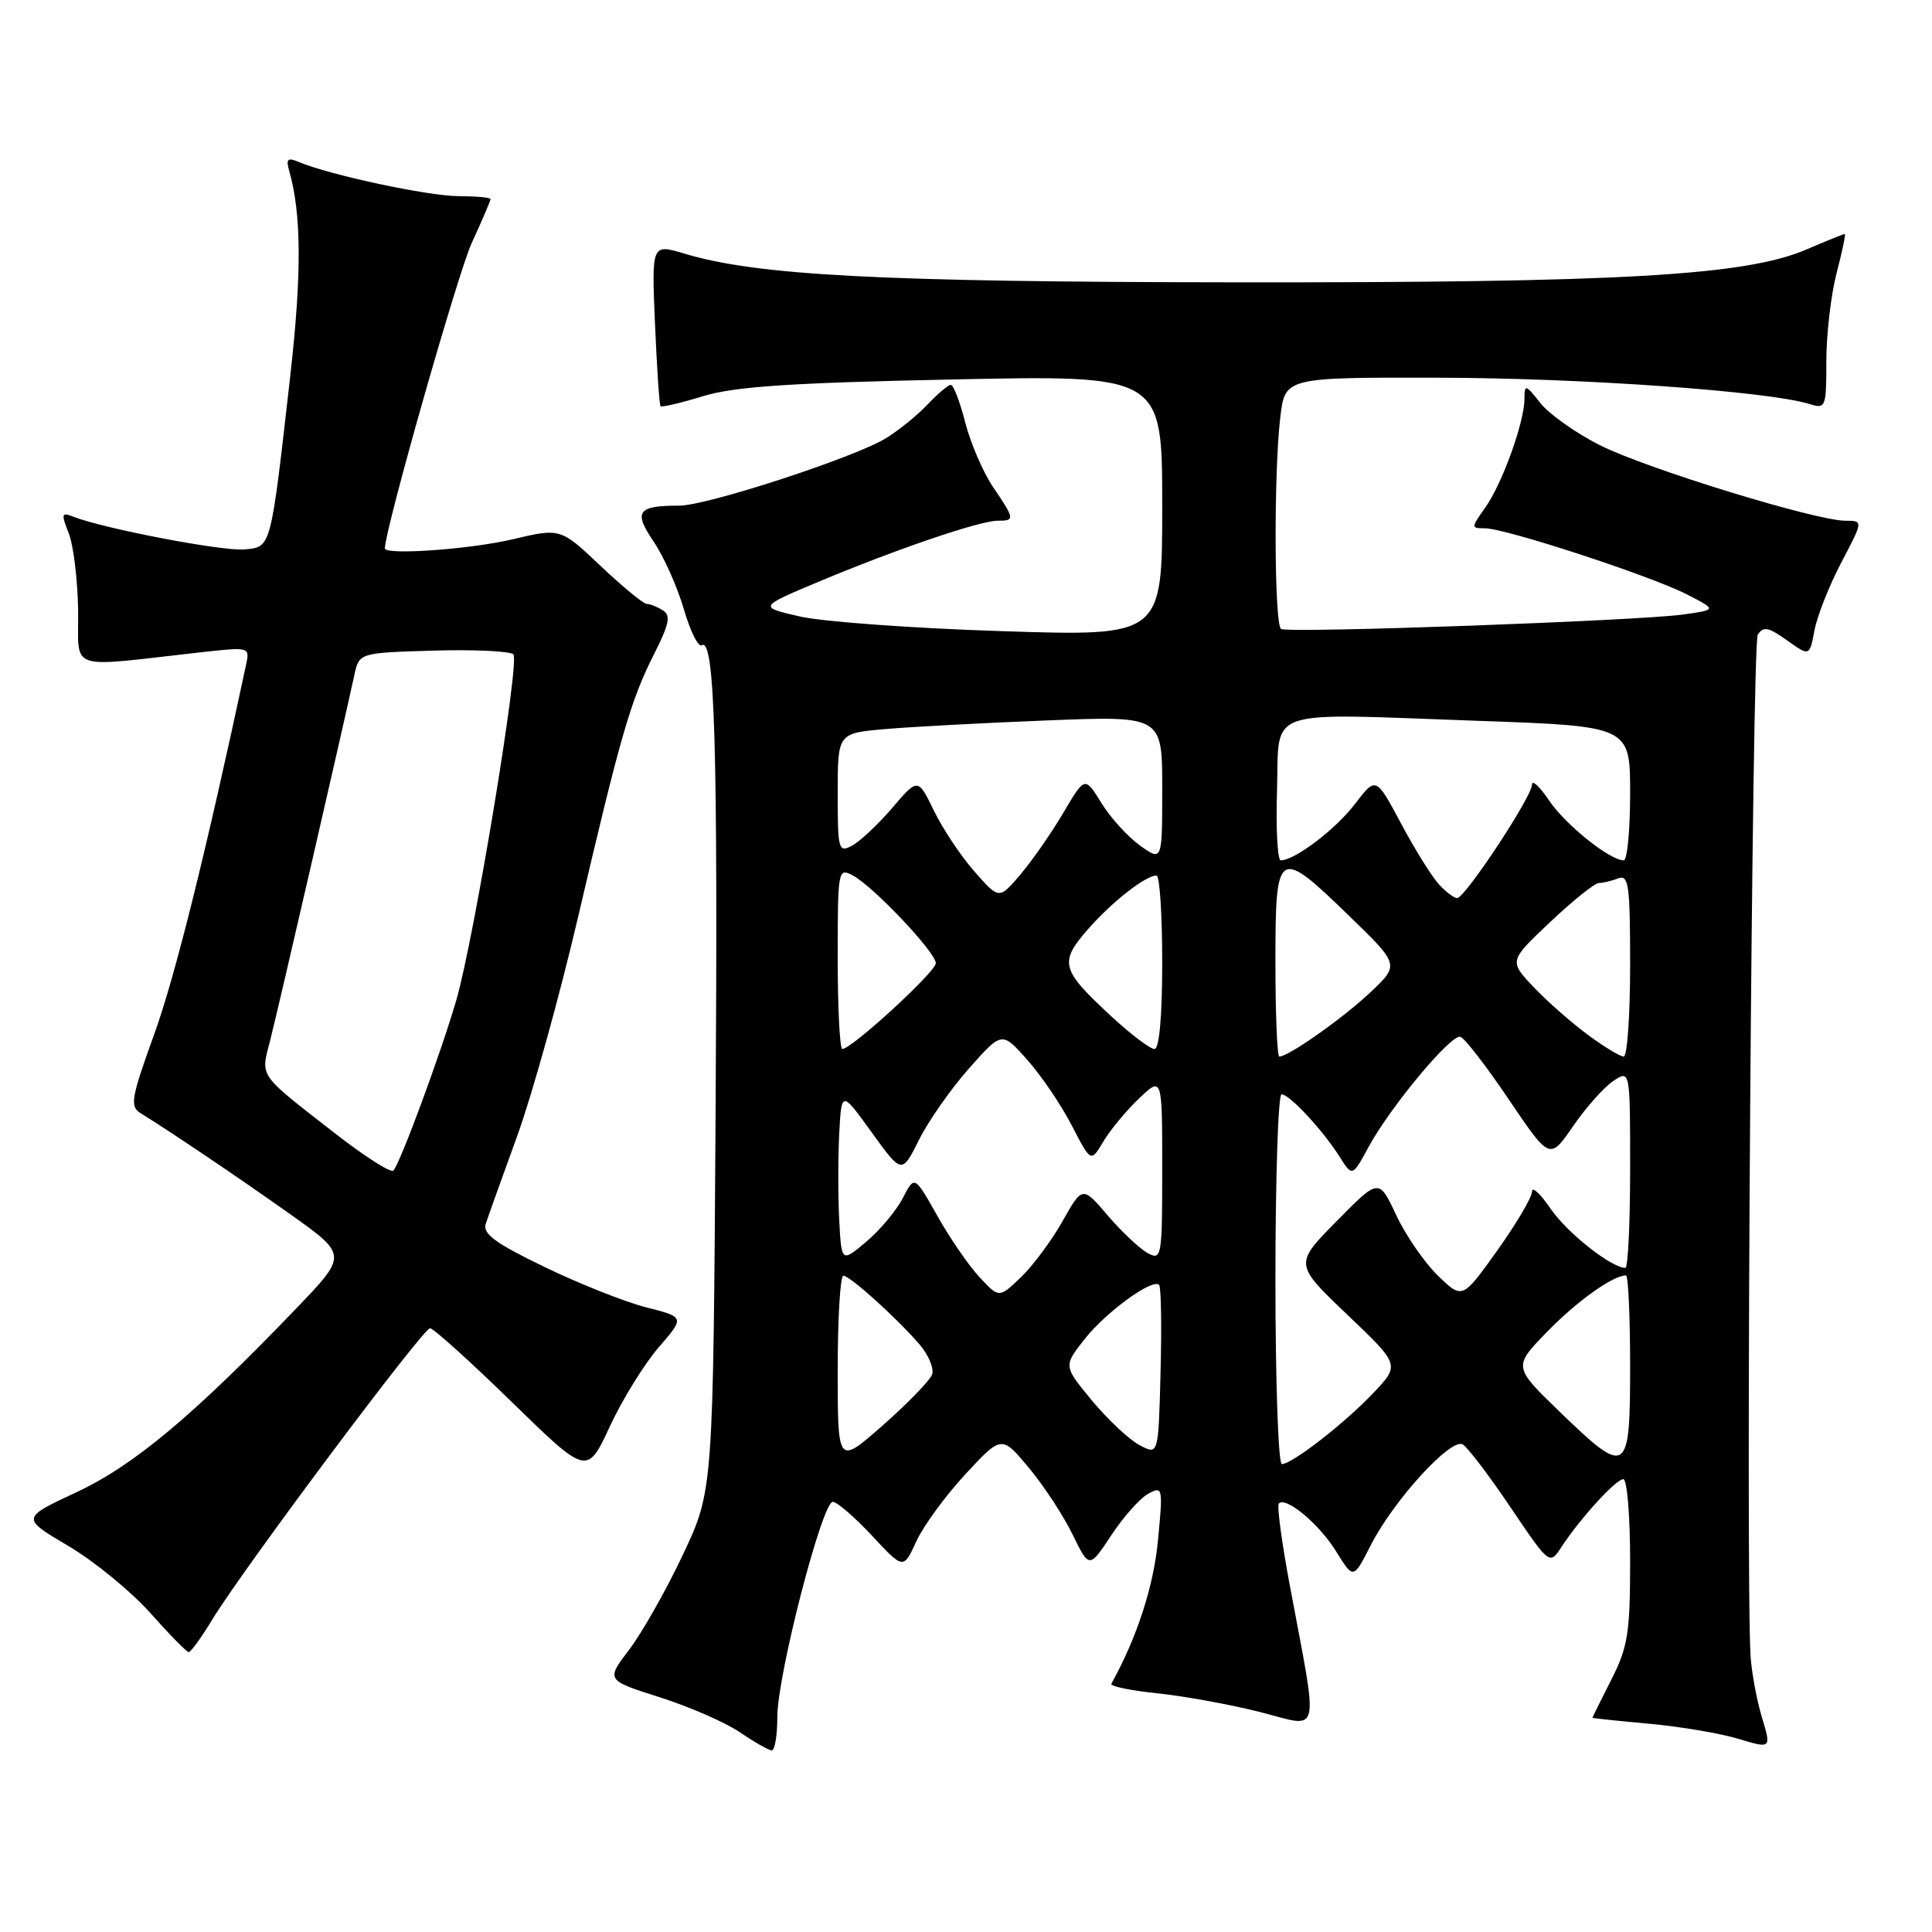 <?xml version="1.0" encoding="UTF-8" standalone="no"?>
<!DOCTYPE svg PUBLIC "-//W3C//DTD SVG 1.1//EN" "http://www.w3.org/Graphics/SVG/1.1/DTD/svg11.dtd" >
<svg xmlns="http://www.w3.org/2000/svg" xmlns:xlink="http://www.w3.org/1999/xlink" version="1.1" viewBox="0 0 256 256">
 <g >
 <path fill="currentColor"
d=" M 103.00 227.49 C 103.00 222.00 108.93 199.00 110.35 199.00 C 110.90 199.00 113.24 201.02 115.54 203.48 C 119.71 207.97 119.71 207.97 121.42 204.23 C 122.36 202.18 125.29 198.18 127.93 195.33 C 132.72 190.17 132.72 190.17 136.32 194.48 C 138.30 196.85 140.91 200.83 142.12 203.32 C 144.33 207.85 144.33 207.85 147.27 203.40 C 148.89 200.95 151.10 198.48 152.18 197.91 C 154.07 196.89 154.11 197.12 153.43 204.18 C 152.84 210.27 150.65 216.98 147.26 223.11 C 147.08 223.44 149.82 224.01 153.35 224.37 C 156.88 224.74 163.00 225.85 166.95 226.85 C 175.15 228.94 174.75 230.63 170.91 210.10 C 169.84 204.38 169.18 199.48 169.45 199.22 C 170.40 198.26 174.81 201.95 177.05 205.58 C 179.33 209.27 179.33 209.27 181.60 204.81 C 184.63 198.83 192.29 190.44 193.83 191.40 C 194.49 191.80 197.35 195.57 200.18 199.77 C 205.33 207.39 205.33 207.39 206.91 204.97 C 209.41 201.16 214.12 196.00 215.10 196.00 C 215.60 196.00 216.00 200.87 216.00 206.83 C 216.00 216.40 215.71 218.23 213.50 222.58 C 212.13 225.29 211.01 227.55 211.00 227.61 C 211.00 227.67 214.36 228.03 218.47 228.40 C 222.58 228.77 227.92 229.67 230.33 230.40 C 234.72 231.72 234.72 231.72 233.46 227.55 C 232.77 225.25 232.10 221.60 231.96 219.44 C 231.29 208.55 232.15 85.31 232.91 84.11 C 233.64 82.96 234.32 83.09 236.79 84.85 C 239.78 86.98 239.78 86.98 240.43 83.51 C 240.79 81.61 242.39 77.56 243.99 74.52 C 246.89 69.00 246.89 69.00 244.54 69.00 C 240.60 69.00 218.11 62.08 211.97 58.98 C 208.80 57.38 205.26 54.87 204.10 53.40 C 202.15 50.92 202.00 50.88 202.00 52.83 C 202.00 55.91 199.06 64.08 196.81 67.25 C 194.91 69.93 194.91 70.00 196.76 70.00 C 199.47 70.00 218.75 76.31 223.50 78.75 C 227.50 80.80 227.50 80.80 223.00 81.43 C 216.98 82.26 170.70 83.93 169.75 83.34 C 168.84 82.78 168.77 62.57 169.65 55.25 C 170.28 50.00 170.28 50.00 190.89 50.05 C 209.86 50.10 234.34 51.85 239.75 53.53 C 241.92 54.21 242.00 54.01 242.00 47.83 C 242.00 44.32 242.61 39.09 243.35 36.22 C 244.10 33.35 244.59 31.00 244.44 31.00 C 244.29 31.00 241.99 31.93 239.33 33.07 C 231.30 36.52 214.64 37.47 163.50 37.41 C 116.70 37.36 100.31 36.50 90.70 33.61 C 86.34 32.30 86.34 32.30 86.79 42.90 C 87.04 48.73 87.37 53.64 87.52 53.82 C 87.68 53.99 90.21 53.40 93.15 52.50 C 97.32 51.22 104.64 50.73 126.25 50.28 C 154.00 49.70 154.00 49.70 154.00 67.01 C 154.00 84.32 154.00 84.32 132.75 83.63 C 121.06 83.26 109.03 82.38 106.00 81.69 C 100.50 80.43 100.50 80.43 108.50 77.07 C 118.74 72.78 129.83 69.00 132.18 69.00 C 134.51 69.00 134.48 68.80 131.59 64.54 C 130.27 62.59 128.61 58.74 127.90 55.99 C 127.20 53.25 126.34 51.00 125.99 51.00 C 125.64 51.00 124.27 52.15 122.94 53.56 C 121.62 54.97 119.13 57.00 117.40 58.06 C 113.30 60.60 93.69 67.00 90.02 67.00 C 84.46 67.00 83.91 67.77 86.60 71.75 C 87.95 73.73 89.74 77.75 90.60 80.68 C 91.45 83.62 92.53 85.79 92.99 85.50 C 94.71 84.44 95.13 98.68 94.82 147.50 C 94.50 197.50 94.50 197.50 90.50 205.98 C 88.30 210.65 85.10 216.30 83.40 218.55 C 80.29 222.63 80.29 222.63 87.40 224.89 C 91.30 226.13 96.08 228.21 98.00 229.51 C 99.92 230.82 101.84 231.91 102.25 231.94 C 102.66 231.97 103.00 229.97 103.00 227.49 Z  M 28.14 214.58 C 32.14 207.98 56.05 176.00 56.98 176.00 C 57.43 176.00 62.30 180.39 67.79 185.75 C 77.79 195.50 77.79 195.50 80.81 189.00 C 82.47 185.43 85.39 180.71 87.29 178.52 C 90.74 174.53 90.74 174.53 85.62 173.23 C 82.80 172.51 76.74 170.10 72.15 167.88 C 65.66 164.75 63.93 163.48 64.36 162.17 C 64.66 161.25 66.54 156.00 68.54 150.50 C 70.53 145.00 74.16 131.95 76.60 121.50 C 82.18 97.59 83.57 92.78 86.67 86.66 C 88.68 82.70 88.91 81.56 87.84 80.88 C 87.10 80.41 86.14 80.02 85.69 80.02 C 85.24 80.01 82.49 77.74 79.57 74.98 C 74.27 69.96 74.27 69.96 67.88 71.47 C 62.25 72.79 51.00 73.59 51.00 72.66 C 51.00 70.19 60.65 36.25 62.50 32.21 C 63.88 29.21 65.00 26.59 65.00 26.38 C 65.00 26.17 63.09 26.00 60.75 25.99 C 56.75 25.98 43.73 23.20 39.63 21.48 C 38.12 20.84 37.87 21.05 38.31 22.60 C 39.95 28.32 39.99 36.22 38.48 49.64 C 35.84 72.93 35.97 72.45 32.41 72.80 C 29.59 73.08 13.75 70.05 9.73 68.47 C 8.15 67.84 8.08 68.07 9.10 70.64 C 9.73 72.21 10.29 76.81 10.35 80.85 C 10.47 89.11 8.52 88.45 26.81 86.41 C 33.08 85.72 33.11 85.73 32.60 88.11 C 27.34 112.74 23.22 129.32 20.45 137.00 C 17.37 145.51 17.18 146.60 18.63 147.50 C 22.88 150.14 31.59 156.02 38.46 160.89 C 46.05 166.29 46.05 166.29 39.28 173.35 C 25.67 187.53 17.73 194.18 10.15 197.72 C 2.80 201.15 2.80 201.15 9.03 204.83 C 12.45 206.85 17.33 210.84 19.88 213.69 C 22.42 216.55 24.73 218.90 25.00 218.91 C 25.27 218.93 26.69 216.98 28.14 214.58 Z  M 111.00 181.56 C 111.00 174.65 111.34 169.02 111.75 169.04 C 112.66 169.08 118.68 174.51 121.80 178.09 C 123.04 179.52 123.80 181.35 123.50 182.15 C 123.19 182.95 120.25 185.98 116.97 188.87 C 111.00 194.12 111.00 194.12 111.00 181.56 Z  M 169.00 169.50 C 169.00 156.03 169.37 145.00 169.81 145.00 C 170.86 145.00 175.24 149.71 177.47 153.22 C 179.19 155.95 179.19 155.95 181.35 151.97 C 184.22 146.68 192.24 137.04 193.50 137.38 C 194.05 137.52 196.94 141.26 199.92 145.68 C 205.35 153.72 205.35 153.72 208.45 149.21 C 210.16 146.74 212.55 144.04 213.78 143.23 C 216.00 141.76 216.00 141.76 216.00 154.88 C 216.00 162.10 215.72 168.00 215.37 168.00 C 213.52 168.00 207.62 163.33 205.47 160.17 C 204.11 158.17 203.00 157.15 203.00 157.89 C 203.00 158.64 200.92 162.15 198.39 165.71 C 193.77 172.17 193.77 172.17 190.53 169.03 C 188.75 167.30 186.26 163.69 185.00 161.00 C 182.71 156.12 182.71 156.12 177.11 161.81 C 171.50 167.50 171.50 167.50 178.50 174.18 C 185.50 180.85 185.50 180.85 182.00 184.55 C 178.20 188.57 171.21 194.00 169.85 194.00 C 169.38 194.00 169.00 182.97 169.00 169.50 Z  M 151.00 191.49 C 149.62 190.76 146.79 188.10 144.70 185.59 C 140.91 181.01 140.91 181.01 143.70 177.46 C 146.53 173.86 152.70 169.37 153.59 170.25 C 153.85 170.52 153.94 175.70 153.78 181.78 C 153.50 192.82 153.50 192.82 151.00 191.49 Z  M 206.65 187.05 C 200.50 181.10 200.50 181.10 205.00 176.47 C 208.92 172.43 213.73 169.00 215.45 169.00 C 215.75 169.00 216.00 174.40 216.00 181.00 C 216.00 195.48 215.62 195.73 206.65 187.05 Z  M 129.81 169.25 C 128.39 167.74 125.87 164.08 124.21 161.12 C 121.18 155.74 121.18 155.74 119.63 158.75 C 118.77 160.41 116.59 163.01 114.79 164.53 C 111.50 167.30 111.50 167.30 111.20 161.65 C 111.04 158.54 111.04 153.41 111.20 150.25 C 111.50 144.50 111.50 144.50 115.50 150.04 C 119.50 155.58 119.50 155.58 121.77 151.04 C 123.01 148.54 126.00 144.28 128.39 141.58 C 132.76 136.65 132.76 136.65 136.13 140.45 C 137.98 142.54 140.64 146.45 142.02 149.14 C 144.55 154.03 144.55 154.03 146.19 151.27 C 147.10 149.74 149.22 147.18 150.92 145.56 C 154.00 142.63 154.00 142.63 154.00 154.85 C 154.00 166.57 153.92 167.03 152.09 166.05 C 151.04 165.48 148.66 163.25 146.80 161.08 C 143.43 157.14 143.43 157.14 140.79 161.82 C 139.34 164.39 136.85 167.74 135.27 169.25 C 132.38 172.01 132.38 172.01 129.81 169.25 Z  M 169.00 127.50 C 169.00 112.36 169.30 112.17 178.83 121.42 C 185.45 127.84 185.45 127.84 181.55 131.52 C 177.95 134.91 170.74 140.00 169.52 140.00 C 169.23 140.00 169.00 134.38 169.00 127.50 Z  M 210.40 137.12 C 208.26 135.54 205.02 132.70 203.22 130.80 C 199.94 127.34 199.94 127.34 205.41 122.17 C 208.42 119.33 211.32 117.00 211.86 117.00 C 212.40 117.00 213.55 116.73 214.42 116.39 C 215.81 115.86 216.00 117.26 216.00 127.89 C 216.00 134.55 215.62 140.00 215.15 140.00 C 214.68 140.00 212.55 138.71 210.40 137.12 Z  M 111.00 126.96 C 111.00 115.24 111.05 114.96 113.00 116.00 C 115.75 117.47 124.00 126.20 124.00 127.63 C 124.00 128.77 112.85 139.00 111.61 139.00 C 111.28 139.00 111.00 133.58 111.00 126.96 Z  M 147.41 134.81 C 140.57 128.50 140.30 127.57 144.10 123.20 C 147.26 119.56 151.77 116.02 153.25 116.01 C 153.66 116.00 154.00 121.17 154.00 127.50 C 154.00 134.67 153.61 139.00 152.98 139.00 C 152.42 139.00 149.91 137.12 147.41 134.81 Z  M 129.13 115.49 C 127.33 113.45 124.91 109.82 123.75 107.42 C 121.63 103.07 121.63 103.07 118.23 107.05 C 116.36 109.23 113.96 111.48 112.91 112.05 C 111.10 113.01 111.00 112.64 111.00 105.11 C 111.00 97.16 111.00 97.16 117.25 96.61 C 120.69 96.31 130.36 95.79 138.75 95.46 C 154.00 94.85 154.00 94.85 154.00 104.49 C 154.00 114.14 154.00 114.14 151.07 112.05 C 149.46 110.90 147.15 108.37 145.95 106.41 C 143.75 102.86 143.75 102.86 140.91 107.68 C 139.35 110.33 136.79 114.01 135.23 115.85 C 132.39 119.20 132.39 119.20 129.13 115.49 Z  M 190.61 117.12 C 189.68 116.09 187.43 112.47 185.62 109.07 C 182.32 102.90 182.32 102.90 179.54 106.53 C 176.99 109.88 171.58 113.99 169.71 114.00 C 169.28 114.00 169.05 109.84 169.21 104.75 C 169.56 93.62 167.04 94.50 195.75 95.51 C 216.00 96.22 216.00 96.22 216.00 105.11 C 216.00 110.00 215.62 114.00 215.15 114.00 C 213.31 114.00 207.43 109.28 205.27 106.08 C 204.02 104.22 203.00 103.27 203.00 103.97 C 203.00 105.55 194.12 119.00 193.08 119.00 C 192.66 119.00 191.55 118.16 190.61 117.12 Z  M 44.28 150.09 C 34.08 142.14 34.53 142.79 35.81 137.80 C 36.85 133.77 45.52 96.09 46.94 89.50 C 47.58 86.50 47.58 86.50 57.45 86.21 C 62.88 86.05 67.64 86.28 68.03 86.71 C 68.89 87.68 62.85 124.25 60.47 132.50 C 58.42 139.55 53.00 154.23 52.12 155.11 C 51.78 155.45 48.25 153.19 44.28 150.09 Z "/>
</g>
</svg>